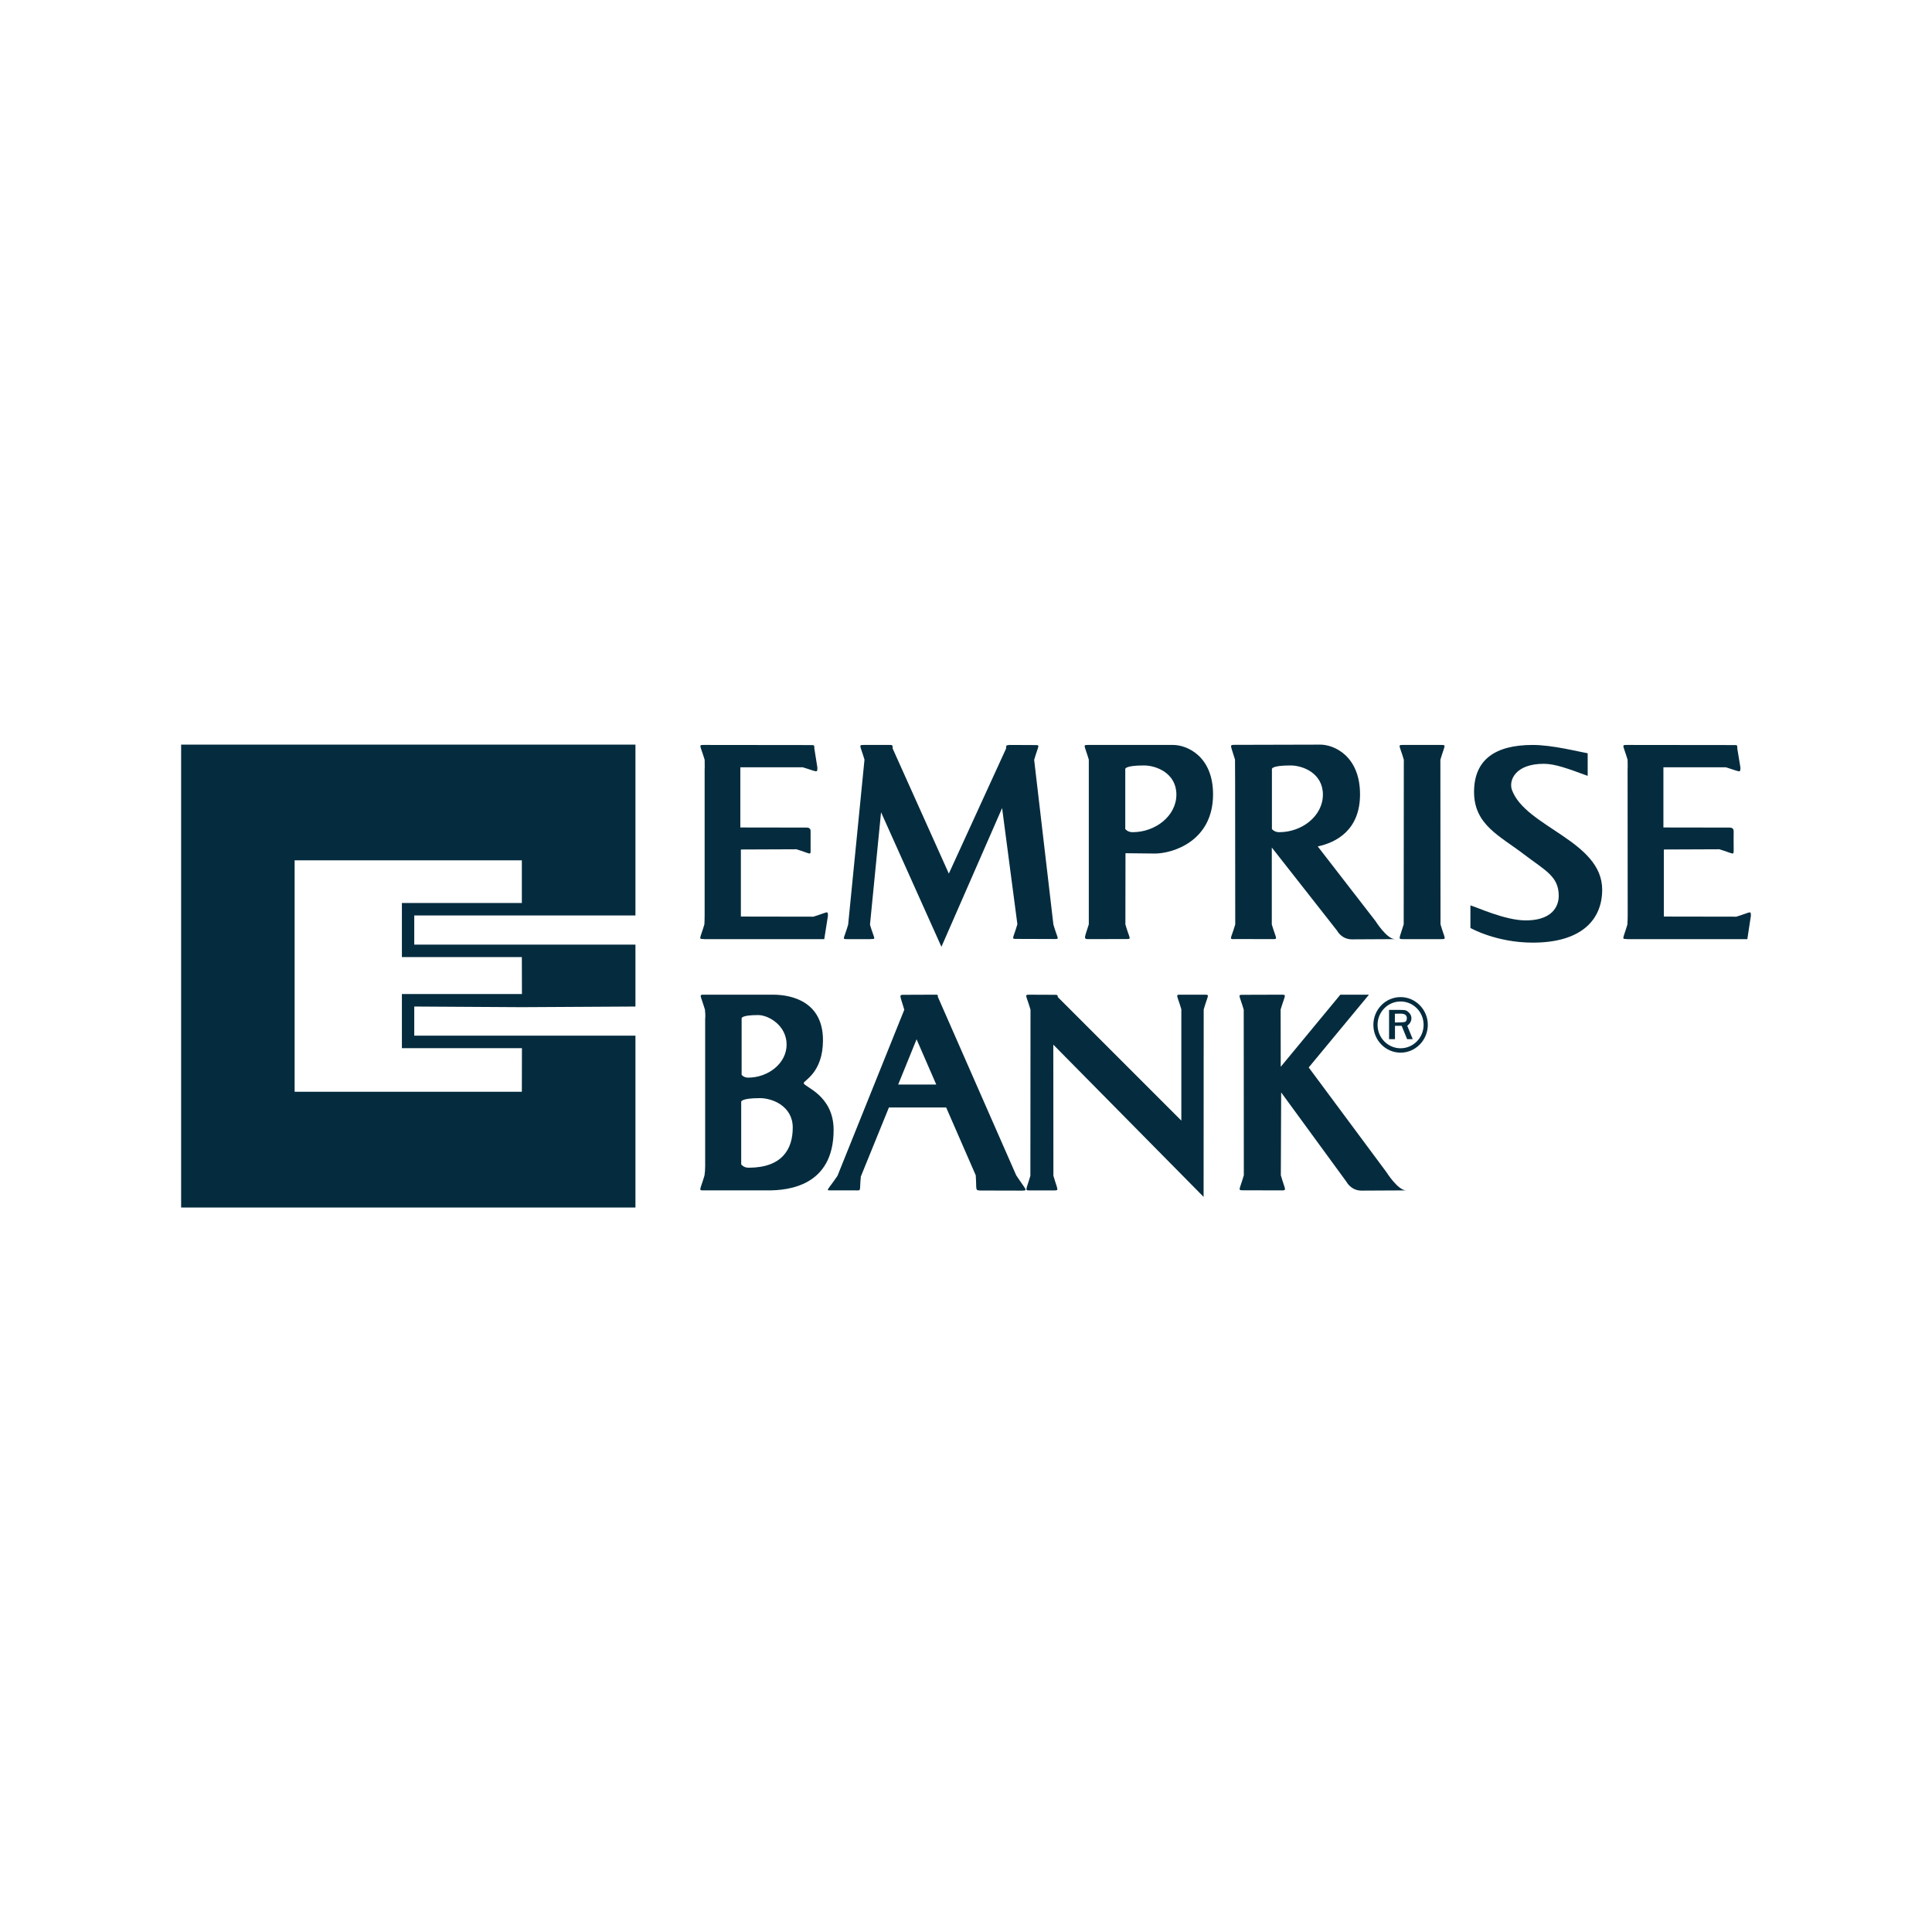 <svg width="96" height="96" viewBox="0 0 96 96" fill="none" xmlns="http://www.w3.org/2000/svg">

<g clip-path="url(#clip0_1_3126)">
<path fill-rule="evenodd" clip-rule="evenodd" d="M69.316 46.665C69.316 46.665 67.878 46.676 67.178 46.676C66.654 46.676 66.44 46.246 66.44 46.246L63.195 42.113V45.935C63.414 46.67 63.516 46.665 63.233 46.665L61.356 46.66L61.335 46.665C61.052 46.665 61.164 46.67 61.378 45.935L61.372 38.846L61.367 37.746C61.153 37.016 61.068 37.011 61.356 37.011C62.238 37.011 65.585 37 65.606 37C66.29 37 67.579 37.566 67.579 39.472C67.579 41.231 66.419 41.857 65.478 42.059L68.343 45.761C68.343 45.761 68.91 46.665 69.316 46.665ZM65.734 39.483C65.734 38.421 64.74 38.035 64.126 38.035C63.153 38.035 63.201 38.214 63.201 38.214V41.193C63.201 41.193 63.313 41.351 63.564 41.351C64.698 41.351 65.734 40.545 65.734 39.483Z" fill="#052C3E"/>
<path d="M43.229 45.946C43.443 46.681 43.555 46.66 43.272 46.66L43.261 46.665H42.101C41.818 46.665 41.93 46.681 42.144 45.946L42.956 37.746C42.737 37.016 42.646 37.016 42.93 37.016H44.239C44.352 37.016 44.357 37.044 44.357 37.196L47.147 43.409L49.991 37.196C49.991 37.038 50.002 37.027 50.114 37.027L50.12 37.016L51.424 37.022C51.707 37.022 51.6 37.016 51.387 37.757L52.343 45.941C52.557 46.676 52.669 46.66 52.392 46.66L50.51 46.654C50.232 46.654 50.339 46.66 50.553 45.925L49.794 40.153L46.779 47.046L43.779 40.36L43.229 45.946Z" fill="#052C3E"/>
<path fill-rule="evenodd" clip-rule="evenodd" d="M54.102 37.746C53.888 37.016 53.787 37.016 54.07 37.016H58.293C58.972 37.016 60.276 37.566 60.276 39.472C60.276 41.797 58.272 42.412 57.385 42.412L55.925 42.396L55.92 45.935C56.134 46.676 56.246 46.66 55.962 46.66L54.086 46.665C53.813 46.665 53.899 46.589 54.102 45.93V37.746ZM55.914 38.214V41.193C55.914 41.193 56.027 41.351 56.278 41.351C57.411 41.351 58.454 40.545 58.454 39.483C58.454 38.421 57.459 38.035 56.845 38.035C55.872 38.035 55.914 38.214 55.914 38.214Z" fill="#052C3E"/>
<path d="M71.615 46.665H69.728C69.445 46.665 69.53 46.665 69.749 45.93L69.755 37.751C69.541 37.016 69.434 37.016 69.717 37.016H71.604C71.888 37.016 71.786 37.016 71.572 37.751L71.578 45.93C71.791 46.665 71.898 46.665 71.615 46.665Z" fill="#052C3E"/>
<path d="M76.164 46.839C74.336 46.839 73.064 46.11 73.064 46.11V44.988C73.395 45.081 74.79 45.734 75.806 45.734C77.372 45.734 77.453 44.77 77.453 44.514C77.453 43.545 76.79 43.262 75.731 42.456C74.523 41.53 73.245 40.986 73.245 39.352C73.245 37.757 74.282 37.016 76.159 37.016C77.137 37.016 78.425 37.349 78.891 37.43V38.552C77.907 38.193 77.281 37.953 76.709 37.953C75.287 37.953 74.961 38.781 75.127 39.249C75.801 41.1 79.612 41.781 79.612 44.209C79.612 45.669 78.618 46.839 76.164 46.839Z" fill="#052C3E"/>
<path d="M41.139 45.511L40.957 46.665H34.98L34.97 46.66C34.686 46.66 34.788 46.66 35.002 45.925C35.007 45.794 35.013 45.641 35.013 45.462V38.214C35.023 38.214 35.013 37.751 35.013 37.751C34.793 37.016 34.692 37.016 34.98 37.016C35.082 37.016 39.642 37.022 40.347 37.022C40.46 37.022 40.465 37.044 40.465 37.196L40.615 38.138C40.615 38.427 40.615 38.345 39.893 38.127H36.787V41.117C36.787 41.117 39.893 41.122 40.075 41.122C40.257 41.122 40.278 41.22 40.278 41.307V42.233C40.283 42.521 40.289 42.418 39.572 42.2L36.814 42.211V45.543L40.417 45.549C41.139 45.331 41.139 45.222 41.139 45.511Z" fill="#052C3E"/>
<path d="M87 45.511L86.824 46.665H80.836V46.66C80.553 46.66 80.655 46.66 80.868 45.925H80.863C80.874 45.794 80.879 45.641 80.879 45.462L80.874 38.214C80.885 38.214 80.874 37.751 80.874 37.751C80.655 37.016 80.558 37.016 80.836 37.016C80.943 37.016 85.508 37.022 86.214 37.022C86.326 37.022 86.326 37.044 86.326 37.196L86.481 38.138C86.481 38.427 86.476 38.345 85.76 38.127H82.654V41.117C82.654 41.117 85.76 41.122 85.936 41.122C86.118 41.122 86.145 41.22 86.145 41.307C86.145 41.378 86.139 41.933 86.145 42.233C86.145 42.521 86.155 42.418 85.434 42.2L82.675 42.211V45.543L86.278 45.549C87 45.331 87 45.222 87 45.511Z" fill="#052C3E"/>
<path fill-rule="evenodd" clip-rule="evenodd" d="M41.422 56.145C41.422 58.938 39.161 59.15 38.177 59.15H34.97C34.686 59.15 34.793 59.145 35.007 58.404C35.029 58.263 35.039 58.105 35.039 57.942V50.634C35.055 50.471 35.044 50.319 35.029 50.172C34.809 49.431 34.708 49.425 34.991 49.425H38.407C39.38 49.425 40.893 49.796 40.893 51.685C40.893 53.308 39.936 53.684 39.936 53.82C39.936 54.005 41.422 54.408 41.422 56.145ZM36.851 50.602V53.406C36.851 53.406 36.953 53.547 37.172 53.547C38.172 53.547 39.086 52.84 39.086 51.903C39.086 50.967 38.204 50.438 37.669 50.438C36.814 50.438 36.851 50.602 36.851 50.602ZM39.391 56.03C39.391 54.963 38.38 54.566 37.766 54.566C36.787 54.566 36.83 54.751 36.83 54.751V57.855C36.83 57.855 36.942 58.023 37.194 58.023C38.861 58.023 39.391 57.103 39.391 56.03Z" fill="#052C3E"/>
<path d="M69.872 59.15C69.872 59.15 68.365 59.161 67.654 59.161C67.13 59.161 66.911 58.731 66.911 58.731L63.66 54.282L63.644 58.399C63.858 59.14 63.96 59.15 63.671 59.15L61.773 59.145C61.485 59.145 61.592 59.14 61.805 58.399L61.8 50.172C61.586 49.431 61.479 49.431 61.768 49.431L63.666 49.425C63.954 49.425 63.853 49.425 63.634 50.161L63.639 53.008L66.601 49.425H68.023L65.029 53.041L68.889 58.241C68.889 58.241 69.461 59.15 69.872 59.15Z" fill="#052C3E"/>
<path d="M59.843 49.426C60.132 49.426 60.025 49.42 59.811 50.161L59.806 59.472L52.338 51.908L52.343 58.421C52.557 59.161 52.643 59.151 52.354 59.151H51.183C50.9 59.151 50.986 59.161 51.199 58.421L51.205 50.172C50.991 49.431 50.879 49.426 51.162 49.426L52.44 49.431C52.536 49.431 52.557 49.447 52.563 49.545L58.7 55.682V50.15C58.48 49.409 58.389 49.426 58.673 49.426H59.843Z" fill="#052C3E"/>
<path fill-rule="evenodd" clip-rule="evenodd" d="M50.494 58.399C50.98 59.14 51.087 59.15 50.804 59.161L48.719 59.156C48.436 59.145 48.537 59.14 48.484 58.399L47.014 55.029H44.17L42.775 58.459C42.7 59.199 42.812 59.15 42.529 59.15H41.288C41.005 59.15 41.112 59.167 41.614 58.426L44.934 50.172C44.715 49.431 44.646 49.431 44.934 49.431L46.501 49.425C46.597 49.425 46.602 49.431 46.602 49.534L50.494 58.399ZM46.522 53.891L45.544 51.642L44.63 53.891H46.522Z" fill="#052C3E"/>
<path fill-rule="evenodd" clip-rule="evenodd" d="M70.947 50.923C70.947 51.685 70.337 52.306 69.594 52.306C68.846 52.306 68.242 51.685 68.242 50.923C68.242 50.166 68.846 49.545 69.594 49.545C70.337 49.545 70.947 50.166 70.947 50.923ZM70.738 50.923C70.738 50.281 70.225 49.763 69.594 49.763C68.963 49.763 68.45 50.281 68.45 50.923C68.45 51.566 68.963 52.088 69.594 52.088C70.225 52.088 70.738 51.566 70.738 50.923Z" fill="#052C3E"/>
<path fill-rule="evenodd" clip-rule="evenodd" d="M69.926 50.972L70.198 51.636H69.92L69.648 50.972H69.316V51.636H69.022V50.182H69.573C69.846 50.182 69.888 50.199 70.006 50.313C70.188 50.482 70.161 50.732 70.016 50.885C69.995 50.907 69.963 50.934 69.926 50.972ZM69.904 50.591C69.904 50.357 69.658 50.367 69.525 50.367C69.396 50.367 69.311 50.373 69.311 50.373V50.803C69.311 50.803 69.407 50.814 69.535 50.803C69.765 50.787 69.904 50.825 69.904 50.591Z" fill="#052C3E"/>
<path fill-rule="evenodd" clip-rule="evenodd" d="M20.584 45.489V46.937H31.575V50.014L25.935 50.046L20.584 50.014V51.462H31.575V60H9V37H31.575V45.489H20.584ZM19.97 47.558V44.868H25.93V42.75H14.64V54.25H25.93L25.935 52.083H19.97V49.393H25.935L25.93 47.558H19.97Z" fill="#052C3E"/>
</g>
<defs>
<clipPath id="clip0_1_3126">
<rect width="78" height="23" fill="white" transform="translate(9 37)"/>
</clipPath>
</defs>
</svg>
